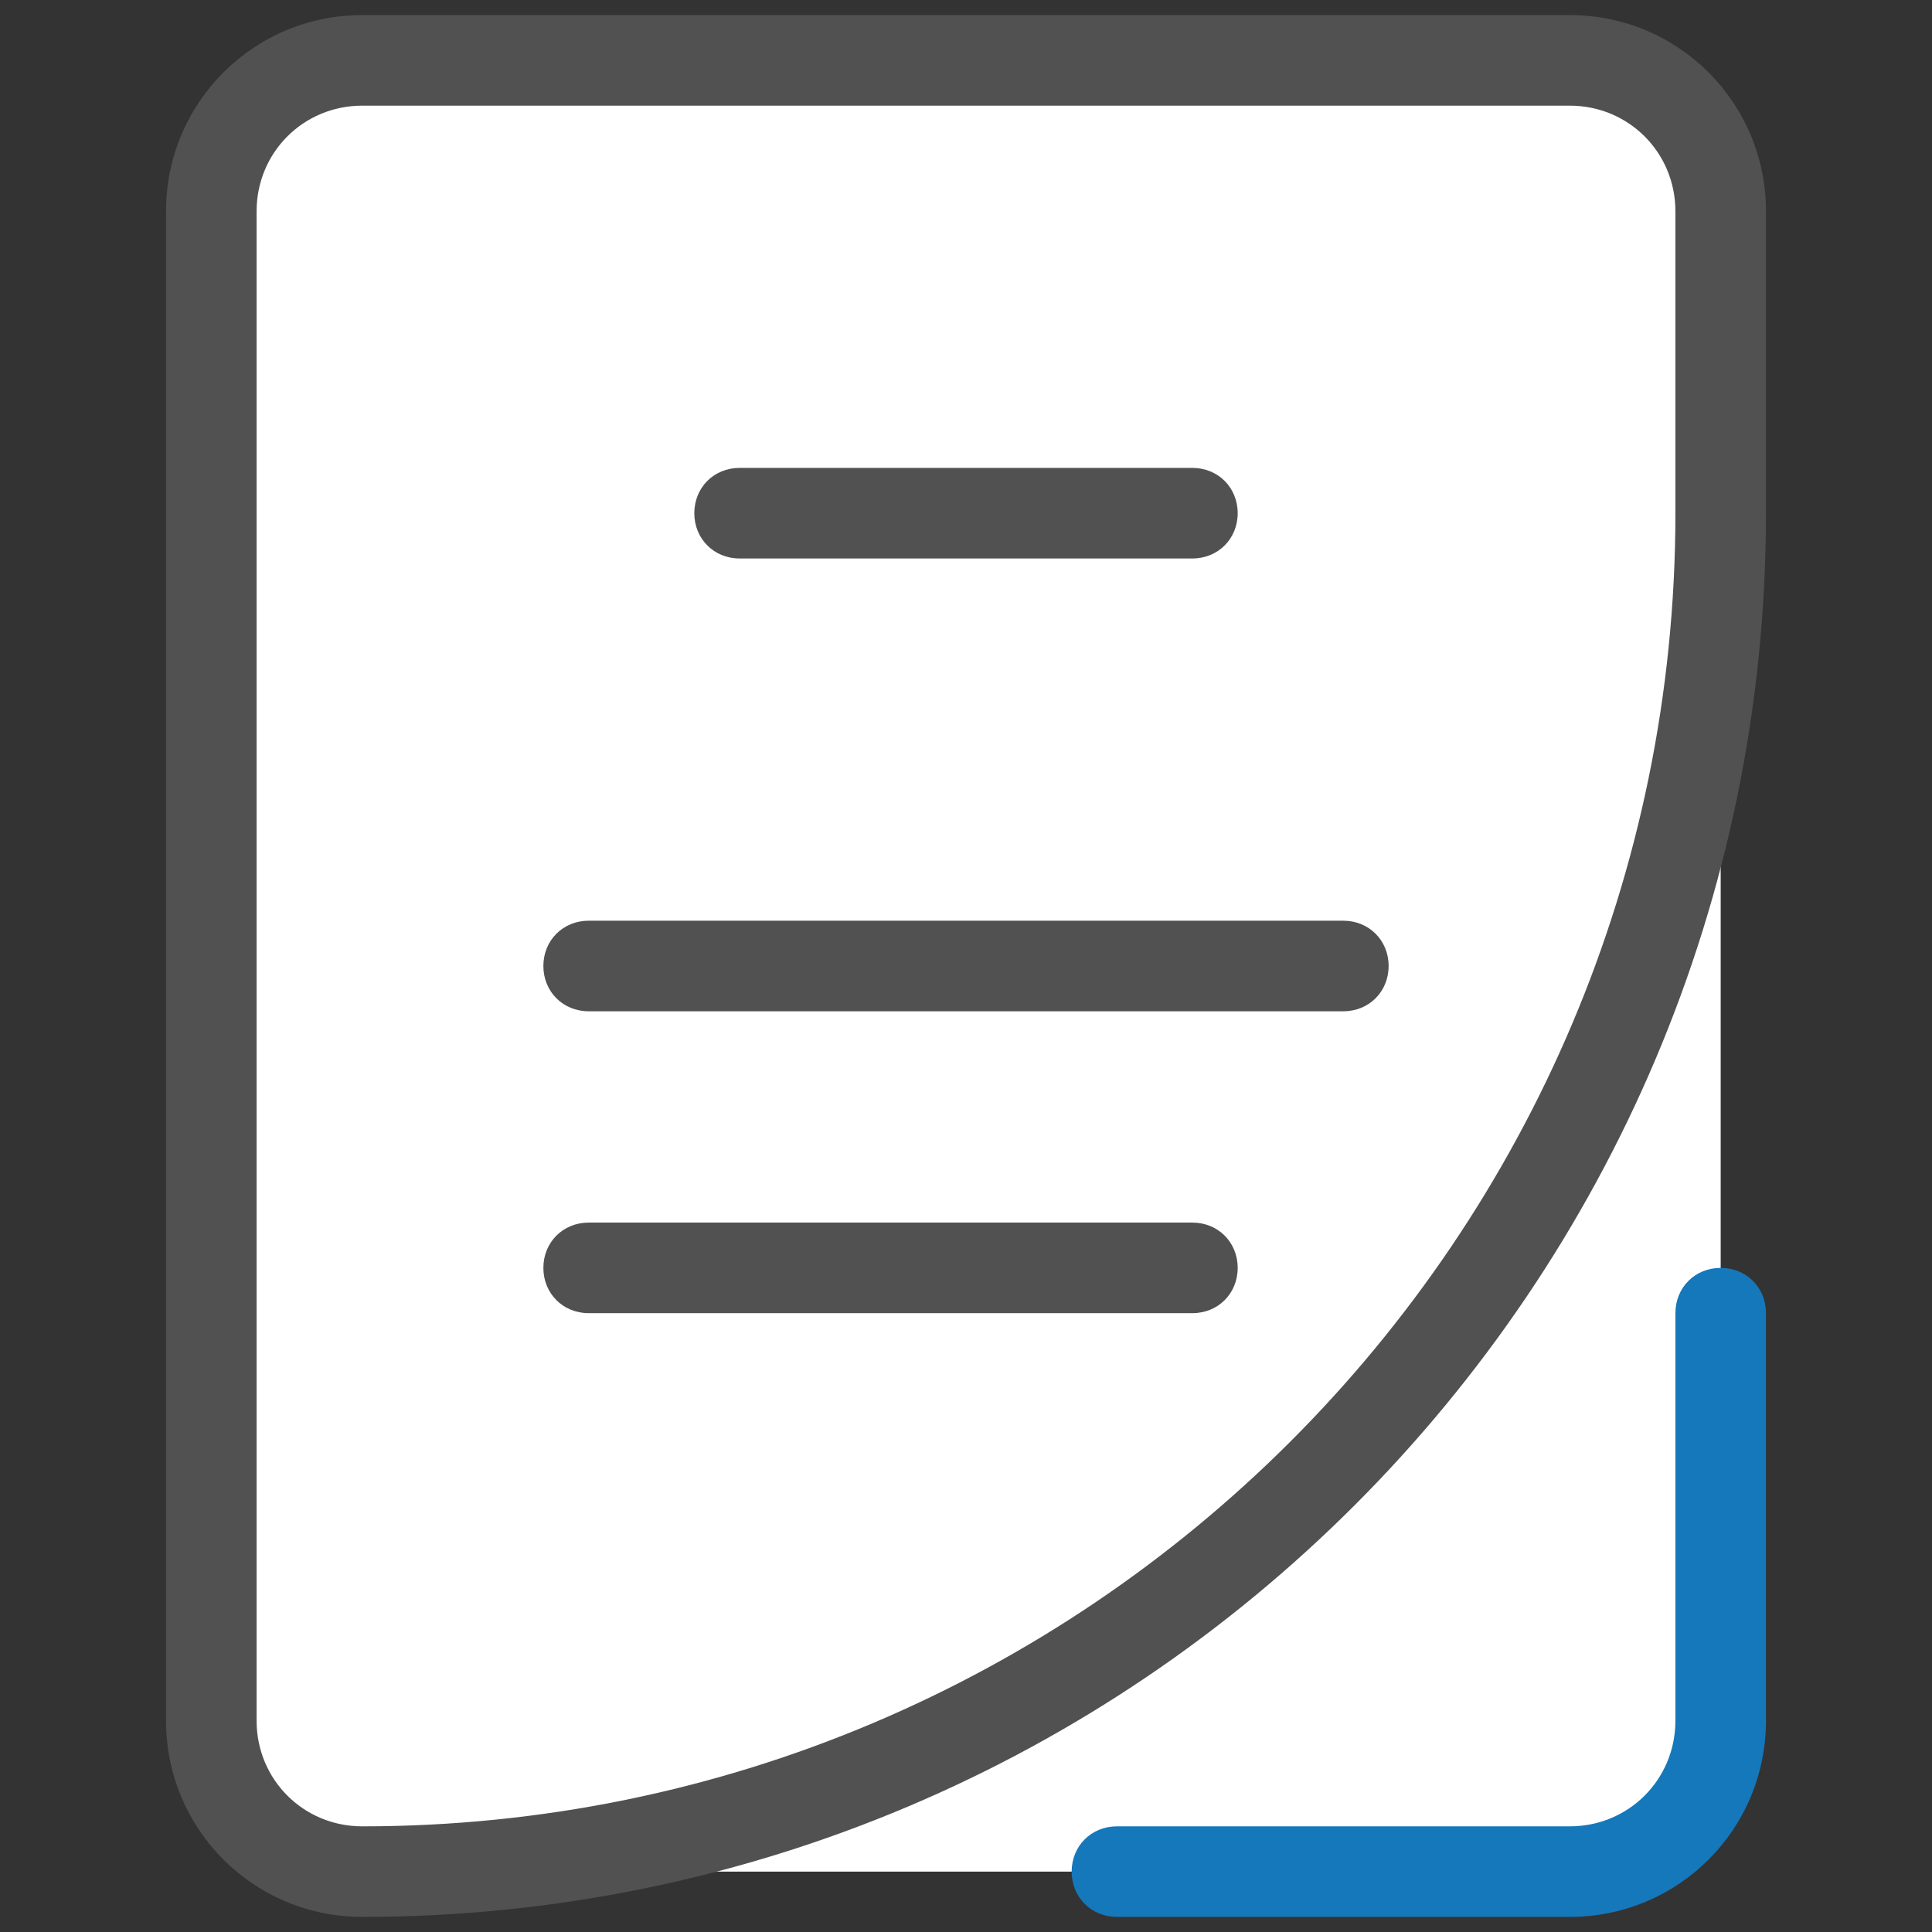 <svg version="1.1" xmlns="http://www.w3.org/2000/svg" xmlns:xlink="http://www.w3.org/1999/xlink" width="128px" height="128px" viewBox="0,0,256,256"><rect x="0" y="0" width="256" height="256" fill="#333333" stroke="none"/><g fill="none" fill-rule="nonzero" stroke="none" stroke-width="1" stroke-linecap="butt" stroke-linejoin="miter" stroke-miterlimit="10" stroke-dasharray="" stroke-dashoffset="0" font-family="none" font-weight="none" font-size="none" text-anchor="none" style="mix-blend-mode: normal"><g transform="scale(2,2)"><path d="M114,27v87c0,5.5 -4.5,10 -10,10h-80z" fill="#ffffff"></path><path d="M114,14v20c0,49.7 -40.3,90 -90,90v0c-5.5,0 -10,-4.5 -10,-10v-100c0,-5.5 4.5,-10 10,-10h80c5.5,0 10,4.5 10,10v20" fill="#ffffff"></path><path d="M104,127h-30c-1.7,0 -3,-1.3 -3,-3c0,-1.7 1.3,-3 3,-3h30c3.9,0 7,-3.1 7,-7v-27c0,-1.7 1.3,-3 3,-3c1.7,0 3,1.3 3,3v27c0,7.2 -5.8,13 -13,13z" fill="#1578ba"></path><path d="M89,67h-50c-1.7,0 -3,-1.3 -3,-3c0,-1.7 1.3,-3 3,-3h50c1.7,0 3,1.3 3,3c0,1.7 -1.3,3 -3,3z" fill="#515151"></path><path d="M79,37h-30c-1.7,0 -3,-1.3 -3,-3c0,-1.7 1.3,-3 3,-3h30c1.7,0 3,1.3 3,3c0,1.7 -1.3,3 -3,3z" fill="#515151"></path><path d="M79,87h-40c-1.7,0 -3,-1.3 -3,-3c0,-1.7 1.3,-3 3,-3h40c1.7,0 3,1.3 3,3c0,1.7 -1.3,3 -3,3z" fill="#515151"></path><path d="M24,127c-7.2,0 -13,-5.8 -13,-13v-100c0,-7.2 5.8,-13 13,-13h80c7.2,0 13,5.8 13,13v20c0,51.3 -41.7,93 -93,93zM24,7c-3.9,0 -7,3.1 -7,7v100c0,3.9 3.1,7 7,7c48,0 87,-39 87,-87v-20c0,-3.9 -3.1,-7 -7,-7z" fill="#515151"></path></g></g></svg>